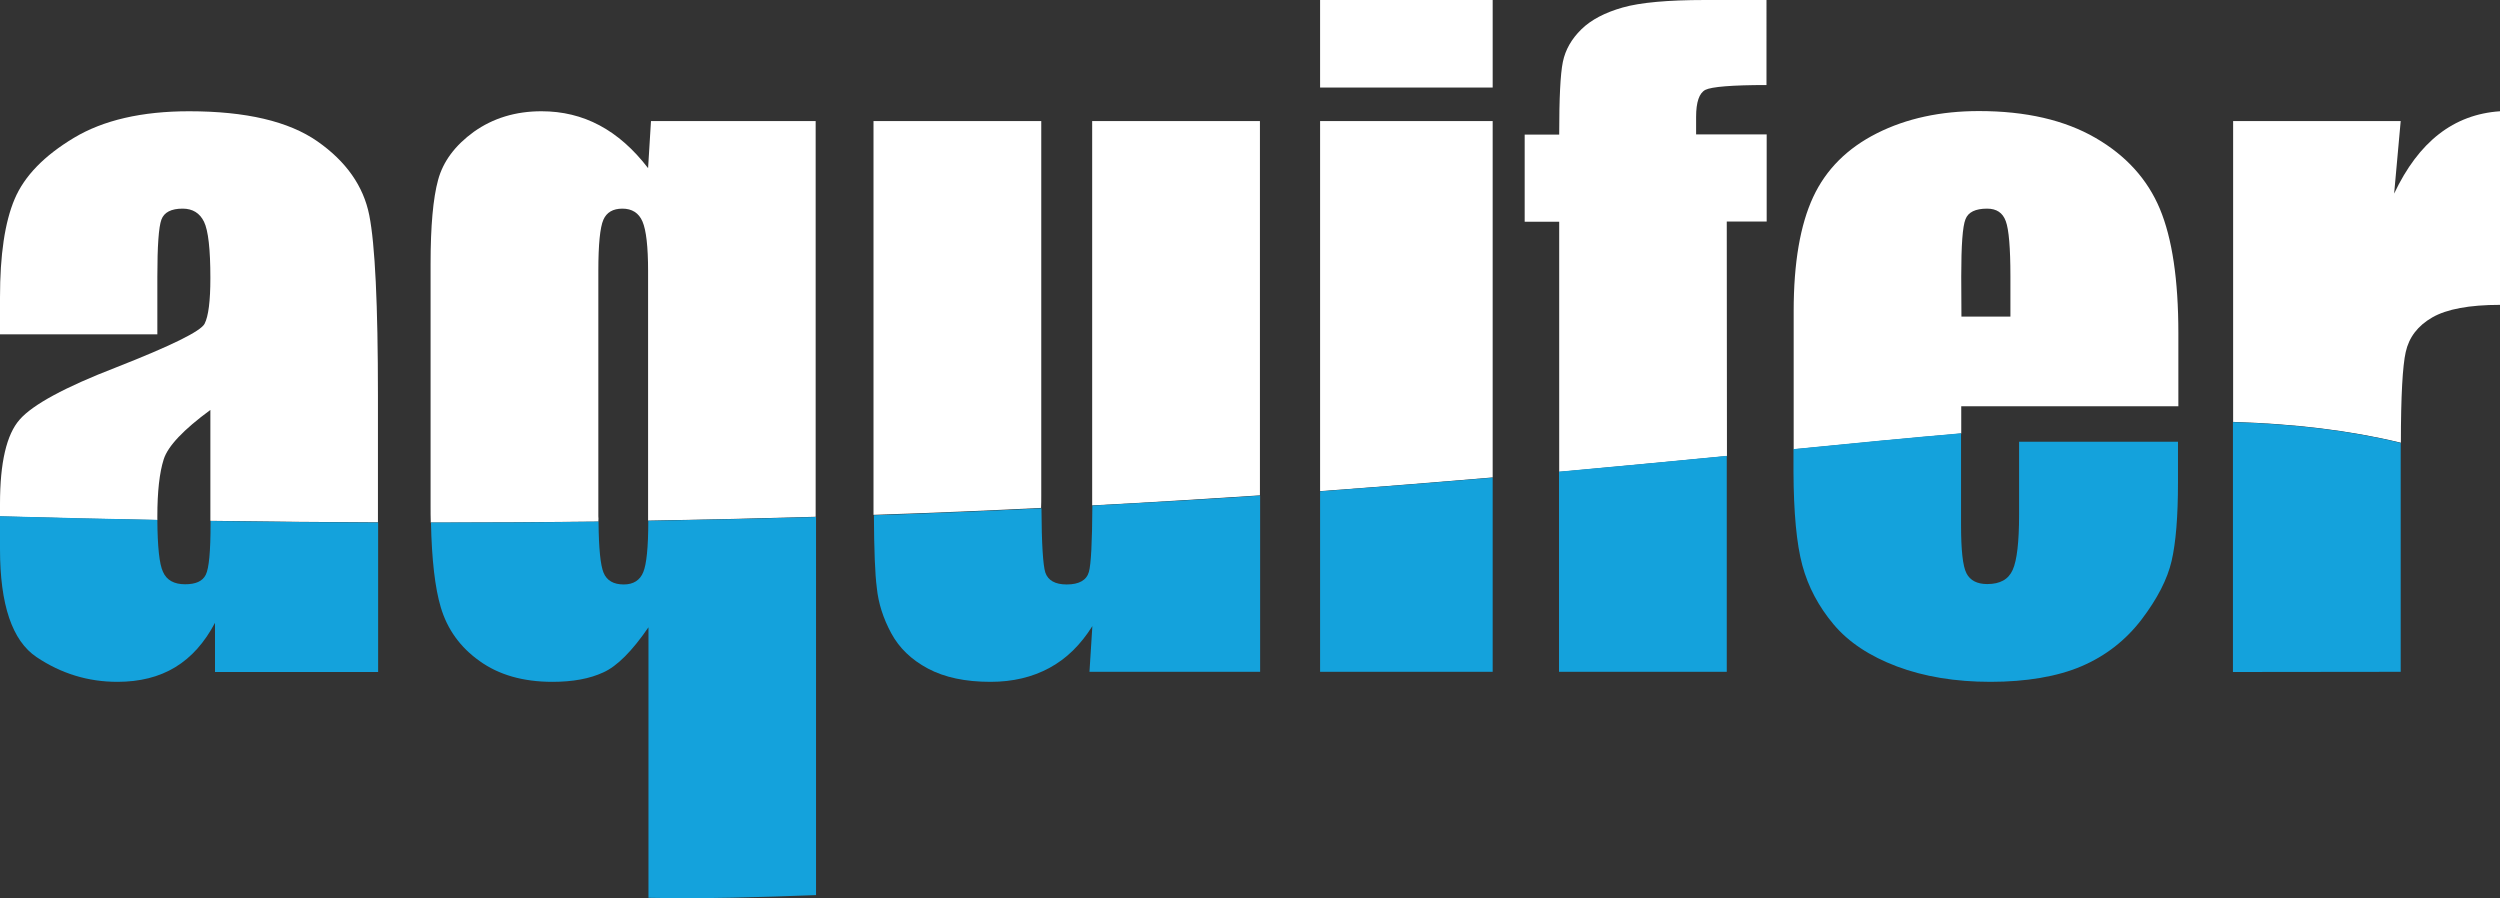 <?xml version="1.0" encoding="utf-8"?>
<!-- Generator: Adobe Illustrator 27.9.0, SVG Export Plug-In . SVG Version: 6.00 Build 0)  -->
<svg version="1.1" id="Aquifer_ALL_Artboards" xmlns="http://www.w3.org/2000/svg" xmlns:xlink="http://www.w3.org/1999/xlink"
	 x="0px" y="0px" viewBox="0 0 1296.5 465.9" style="enable-background:new 0 0 1296.5 465.9;" xml:space="preserve">
<rect x="0" y="0" width="1296.5" height="465.9" fill="#333333" stroke="none"/>
<style type="text/css">
	.st0{fill:#FFFFFF;}
	.st1{fill:#14A2DC;}
</style>
<g>
	<path class="st0" d="M81.6,267.9c0-12.9,1.1-22.8,3.3-29.7c2.2-6.9,10.3-15.4,24.2-25.6v57.5c29.8,0.4,58.8,0.7,86.9,0.8v-65.8
		c0-47.2-1.5-78.4-4.5-93.5c-3-15.1-12-27.9-26.9-38.3c-14.9-10.4-37.1-15.6-66.5-15.6c-24.5,0-44.5,4.6-59.8,13.8
		S12.7,91.2,7.6,103.2c-5.1,12-7.6,29-7.6,51.1v19.1h81.6v-29.9c0-15.9,0.7-25.8,2.1-29.6c1.4-3.8,5.1-5.7,11-5.7
		c5.2,0,8.9,2.3,11.1,6.8s3.3,14.2,3.3,29.2c0,11.9-1,19.8-3,23.7c-2,3.9-17.3,11.4-45.8,22.6c-26.7,10.3-43.4,19.4-50.1,27.1
		C3.4,225.3,0,239.9,0,261.3v6.5c27.8,0.8,55,1.4,81.6,1.9C81.6,269.1,81.6,268.5,81.6,267.9L81.6,267.9z"/>
	<path class="st0" d="M310.3,267.7V140.5c0-13.8,0.9-22.6,2.6-26.5s5-5.8,9.9-5.8s8.5,2.2,10.4,6.7c1.9,4.4,2.9,13,2.9,25.6V269
		c0,0.4,0,0.7,0,1c30-0.5,59-1.2,86.9-2V62.8h-85.4l-1.5,24.4c-7.6-9.9-16-17.3-25.2-22.2c-9.2-4.9-19.2-7.3-30.1-7.3
		c-13.5,0-25.1,3.6-35,10.6c-9.8,7.1-16,15.4-18.6,25c-2.6,9.5-3.9,24-3.9,43.4v125.9c0,2.9,0,5.7,0.1,8.4c29.9,0,58.8-0.2,86.9-0.5
		C310.4,269.5,310.4,268.6,310.3,267.7L310.3,267.7z"/>
	<path class="st0" d="M540,257.2V62.8h-87v192.6c0,4.1,0,8,0,11.6c30.1-1,59.1-2.2,86.9-3.6C540,261.5,540,259.4,540,257.2
		L540,257.2z"/>
	<path class="st0" d="M653.4,62.8h-87V255c0,2.5,0,4.9,0,7.1c30.3-1.6,59.2-3.4,87-5.2L653.4,62.8L653.4,62.8z"/>
	<rect x="684.6" class="st0" width="89.5" height="45.4"/>
	<path class="st0" d="M774.1,62.8h-89.5v191.9c31.5-2.3,61.3-4.7,89.5-7.1V62.8z"/>
	<path class="st0" d="M895.5,114.9h20.7V69.7h-36.6v-9c0-7.8,1.6-12.4,4.8-14.1c3.2-1.6,13.8-2.5,31.7-2.5V0h-31.8
		c-19.4,0-33.7,1.3-42.8,3.9s-16.3,6.3-21.4,11.3c-5.1,5-8.3,10.6-9.6,16.9c-1.3,6.3-1.9,18.9-1.9,37.7h-17.9v45.2h17.9v129.7
		c30.8-2.8,59.8-5.6,87-8.2L895.5,114.9L895.5,114.9z"/>
	<path class="st0" d="M1017.1,210.7h112.6v-37.9c0-27.7-3.2-49.2-9.6-64.5s-17.5-27.6-33.4-36.8s-36-13.9-60.4-13.9
		c-19.9,0-37.6,3.8-52.9,11.5c-15.3,7.7-26.4,18.7-33.1,33.1s-10.1,34.1-10.1,59.1V233c31.3-3.1,60.1-5.9,86.9-8.2V210.7
		L1017.1,210.7z M1017.1,143.3c0-16.1,0.7-25.9,2.2-29.6c1.4-3.7,5.2-5.5,11.2-5.5c4.9,0,8.1,2.1,9.7,6.5c1.6,4.3,2.4,13.9,2.4,28.6
		v20.9h-25.4L1017.1,143.3L1017.1,143.3z"/>
	<path class="st0" d="M1247.6,182.6c1.7-7.7,6.3-13.7,13.8-18s19.2-6.5,35.1-6.5V57.7c-24,1.6-42.2,15.8-54.9,42.7l3.4-37.6h-86.9
		v156c31.7,1,60.2,4.3,87,10.8C1245.1,205.4,1246,189.7,1247.6,182.6L1247.6,182.6z"/>
</g>
<g>
	<path class="st1" d="M19,340.8c12.7,8.5,26.6,12.8,41.9,12.8c11.6,0,21.6-2.5,30-7.6s15.2-12.8,20.6-23v25.5h84.6v-77.5
		c-28.2-0.1-57.2-0.4-86.9-0.8v1.3c0,14.4-0.8,23.2-2.5,26.6S101.4,303,96,303c-5.7,0-9.6-2.1-11.5-6.5c-1.9-4.1-2.8-13.1-2.9-26.9
		c-26.6-0.5-53.7-1.1-81.6-1.9v17C0,313.6,6.3,332.3,19,340.8L19,340.8z"/>
	<path class="st1" d="M248.7,342.8c10,7.2,22.6,10.8,37.8,10.8c10.5,0,19.3-1.6,26.4-4.9c7.1-3.2,14.9-11,23.4-23.4v140.3
		c28.8,0.6,57.8-0.3,86.9-1.4V268.1c-28,0.8-57,1.5-87,2c0,13.6-0.9,22.5-2.6,26.6c-1.7,4.2-5.1,6.4-10.1,6.4c-5.3,0-8.8-2-10.5-6.1
		c-1.6-3.9-2.5-12.7-2.6-26.5c-28.1,0.4-57,0.5-86.9,0.5c0.4,19.3,2.1,34,5.1,44C232,326.4,238.7,335.7,248.7,342.8L248.7,342.8z"/>
	<path class="st1" d="M462.2,328.4c4.1,7.6,10.4,13.7,19,18.3s19.4,6.9,32.5,6.9c11.5,0,21.6-2.4,30.5-7.2s16.2-12,22.3-21.7
		l-1.5,23.7h88.5V257c-27.7,1.9-56.7,3.6-87,5.2c-0.1,19.1-0.7,30.5-1.8,34.4c-1.2,4.3-5.1,6.5-11.5,6.5c-6,0-9.7-2.1-11.1-6.2
		c-1.2-3.8-1.9-14.9-2-33.3c-27.9,1.4-56.8,2.6-86.9,3.6c0.1,18.1,0.6,30.7,1.5,37.5C455.5,312.9,458.1,320.8,462.2,328.4
		L462.2,328.4z"/>
	<path class="st1" d="M774.1,348.4V247.7c-28.3,2.4-58.1,4.8-89.5,7.1v93.6H774.1z"/>
	<path class="st1" d="M895.5,348.4v-112c-27.2,2.7-56.1,5.4-87,8.2v103.8H895.5z"/>
	<path class="st1" d="M934.7,293.2c3,11.1,8.4,21.3,16.2,30.6s18.8,16.5,32.8,21.8c14.1,5.3,30.3,8,48.6,8s34.7-2.7,47.2-8.1
		c12.6-5.4,22.9-13.5,31.1-24.2c8.2-10.8,13.4-20.9,15.6-30.4s3.3-23,3.3-40.7v-21.1h-82.4v37.7c0,14.2-1.1,23.8-3.3,28.7
		c-2.2,5-6.6,7.4-13.2,7.4c-5.3,0-8.9-1.9-10.8-5.6c-1.9-3.7-2.8-12-2.8-25v-47.6c-26.8,2.3-55.7,5.1-86.9,8.2v11.7
		C930.2,265.9,931.7,282.1,934.7,293.2L934.7,293.2z"/>
	<path class="st1" d="M1245,348.4V235.7c0-2.1,0-4.1,0-6c-26.8-6.5-55.3-9.8-87-10.8v129.6L1245,348.4L1245,348.4z"/>
</g>
</svg>
